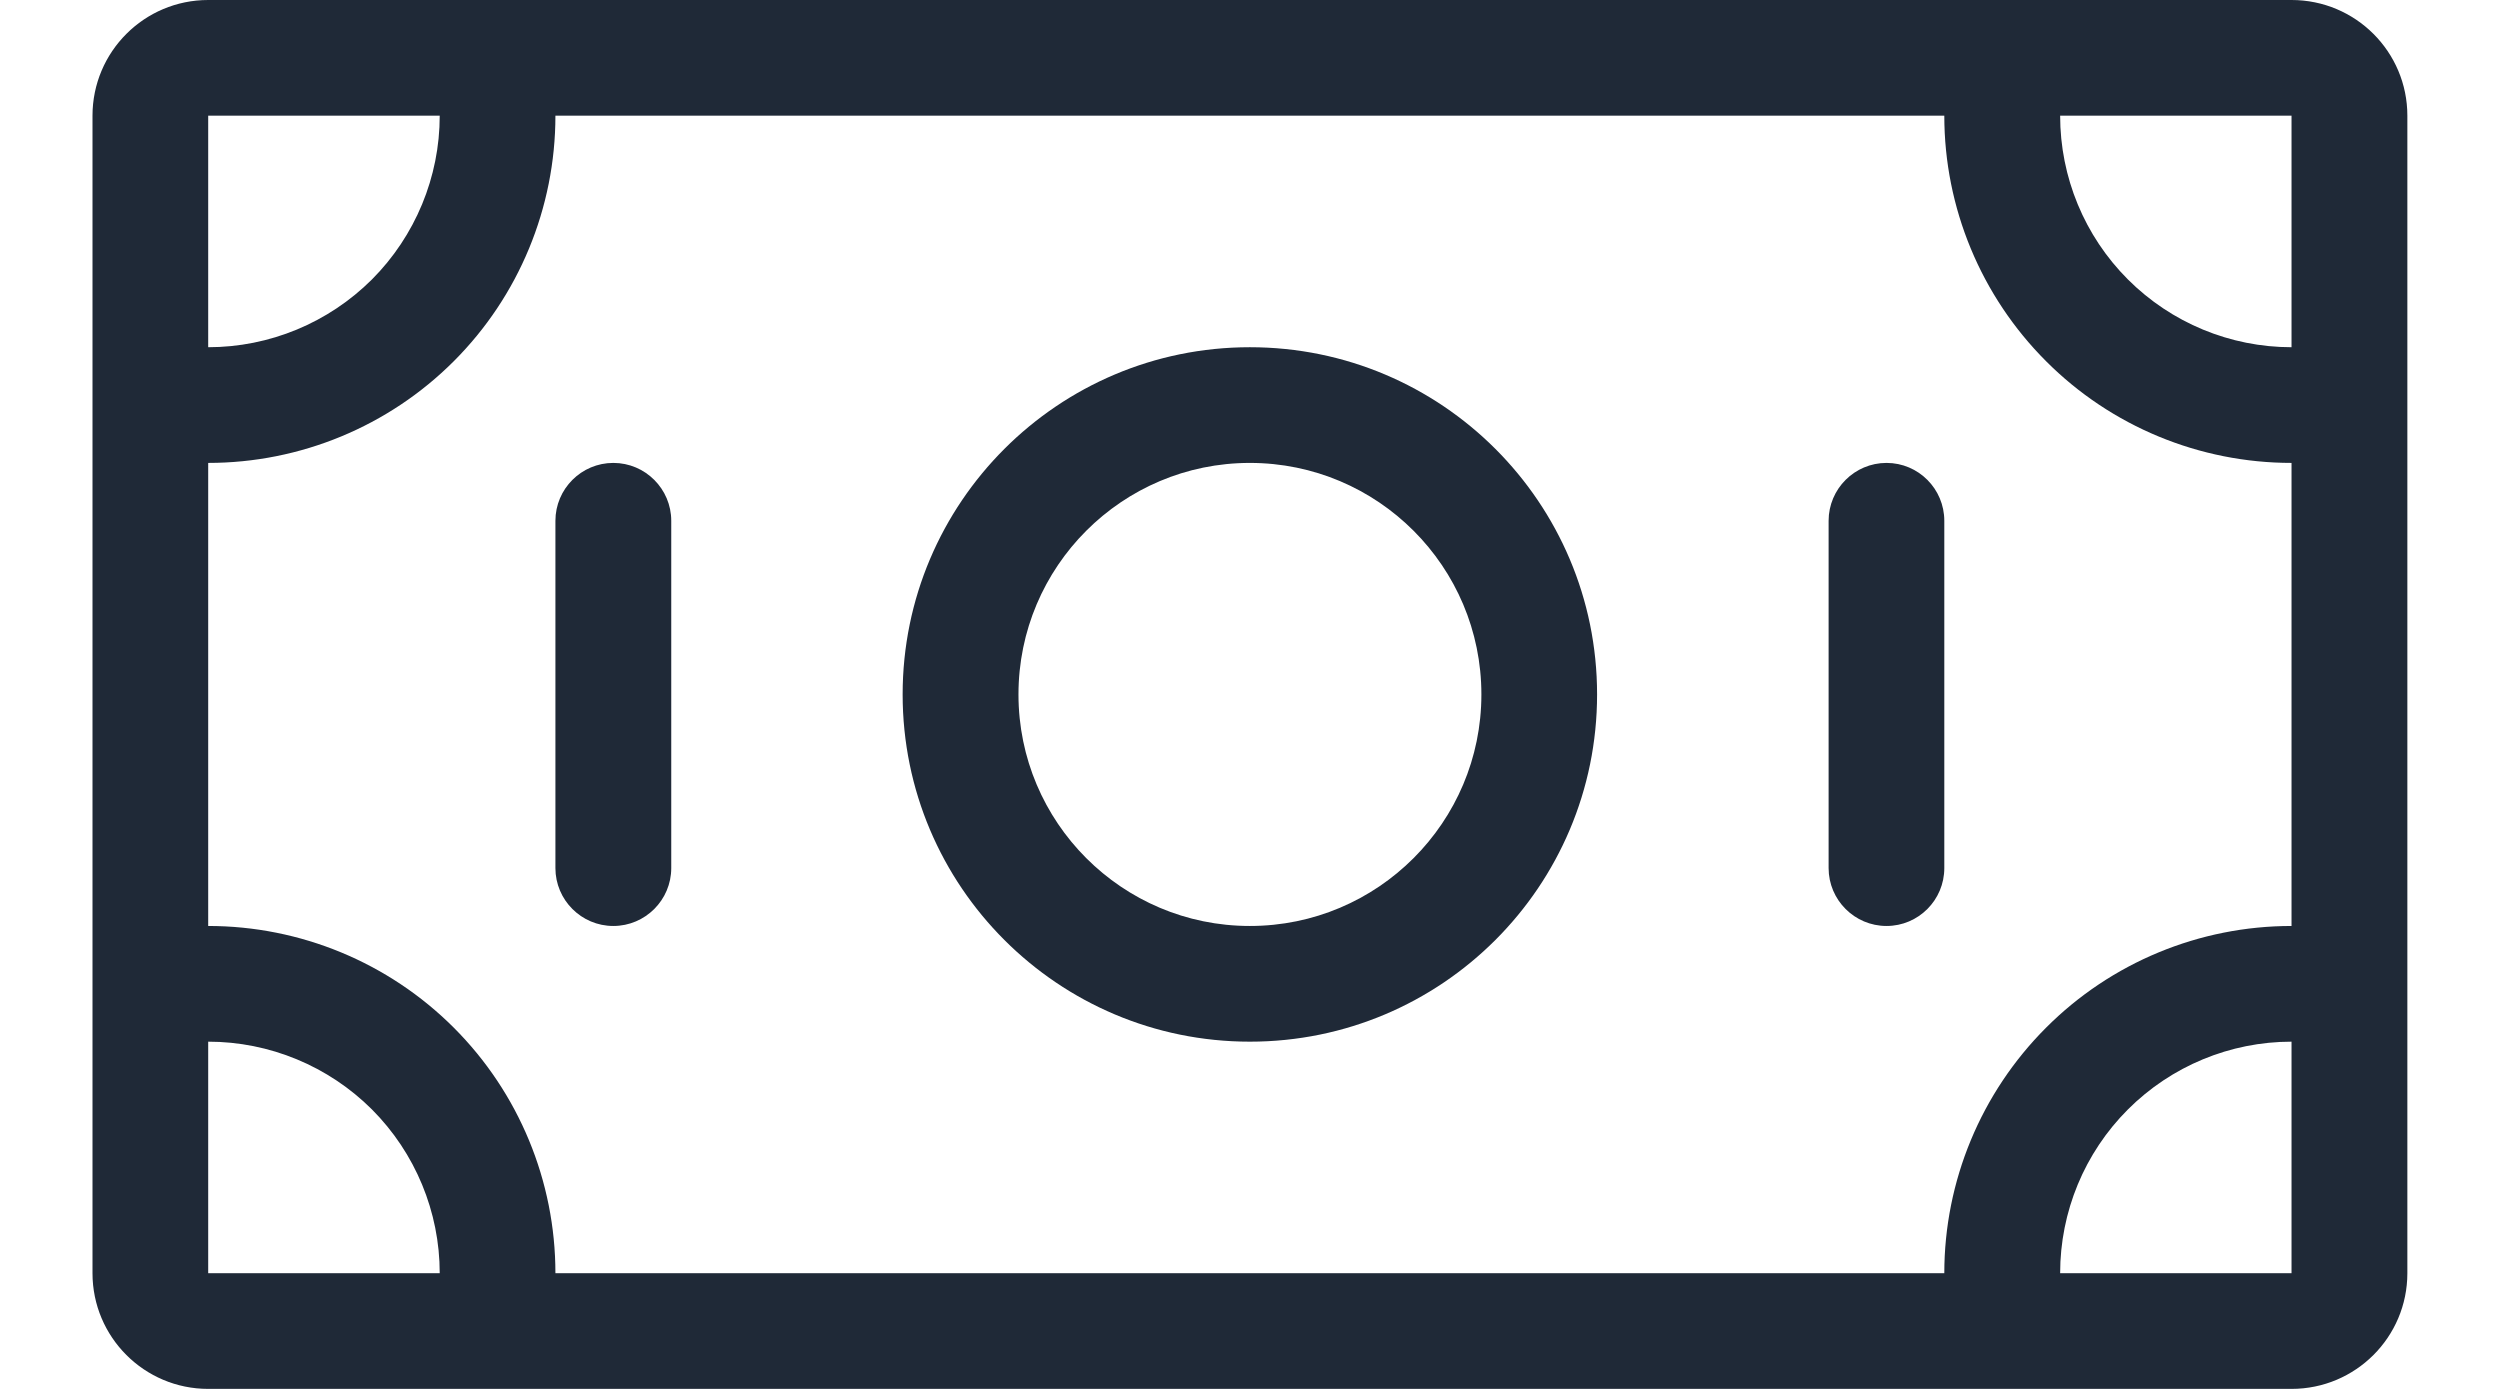 <svg width="18" height="10" viewBox="0 0 18 10" fill="none" xmlns="http://www.w3.org/2000/svg">
<path d="M4.833 3.75C4.833 3.52 4.646 3.333 4.416 3.333C4.186 3.333 3.999 3.52 3.999 3.75V6.25C3.999 6.48 4.186 6.667 4.416 6.667C4.646 6.667 4.833 6.48 4.833 6.25V3.75Z" fill="#1F2937"/>
<path d="M13.999 3.75C13.999 3.52 13.813 3.333 13.583 3.333C13.353 3.333 13.166 3.52 13.166 3.75V6.25C13.166 6.48 13.353 6.667 13.583 6.667C13.813 6.667 13.999 6.48 13.999 6.25V3.75Z" fill="#1F2937"/>
<path fill-rule="evenodd" clip-rule="evenodd" d="M8.999 2.5C7.619 2.5 6.499 3.619 6.499 5C6.499 6.381 7.619 7.5 8.999 7.5C10.38 7.5 11.499 6.381 11.499 5C11.499 3.619 10.38 2.5 8.999 2.5ZM7.333 5C7.333 4.08 8.079 3.333 8.999 3.333C9.92 3.333 10.666 4.08 10.666 5C10.666 5.92 9.92 6.667 8.999 6.667C8.079 6.667 7.333 5.92 7.333 5Z" fill="#1F2937"/>
<path fill-rule="evenodd" clip-rule="evenodd" d="M0.666 0.833C0.666 0.373 1.039 0 1.499 0H16.499C16.96 0 17.333 0.373 17.333 0.833V9.167C17.333 9.627 16.96 10 16.499 10H1.499C1.039 10 0.666 9.627 0.666 9.167V0.833ZM15.321 2.012C15.633 2.324 16.057 2.5 16.499 2.5V0.833H14.833C14.833 1.275 15.008 1.699 15.321 2.012ZM3.267 2.601C3.736 2.132 3.999 1.496 3.999 0.833H13.999C13.999 1.496 14.263 2.132 14.732 2.601C15.2 3.07 15.836 3.333 16.499 3.333V6.667C15.836 6.667 15.2 6.93 14.732 7.399C14.263 7.868 13.999 8.504 13.999 9.167H3.999C3.999 8.504 3.736 7.868 3.267 7.399C2.798 6.93 2.162 6.667 1.499 6.667V3.333C2.162 3.333 2.798 3.07 3.267 2.601ZM15.321 7.988C15.633 7.676 16.057 7.5 16.499 7.5V9.167H14.833C14.833 8.725 15.008 8.301 15.321 7.988ZM2.678 7.988C2.99 8.301 3.166 8.725 3.166 9.167H1.499V7.5C1.941 7.5 2.365 7.676 2.678 7.988ZM2.678 2.012C2.365 2.324 1.941 2.5 1.499 2.5V0.833L3.166 0.833C3.166 1.275 2.99 1.699 2.678 2.012Z" fill="#1F2937"/>
</svg>
